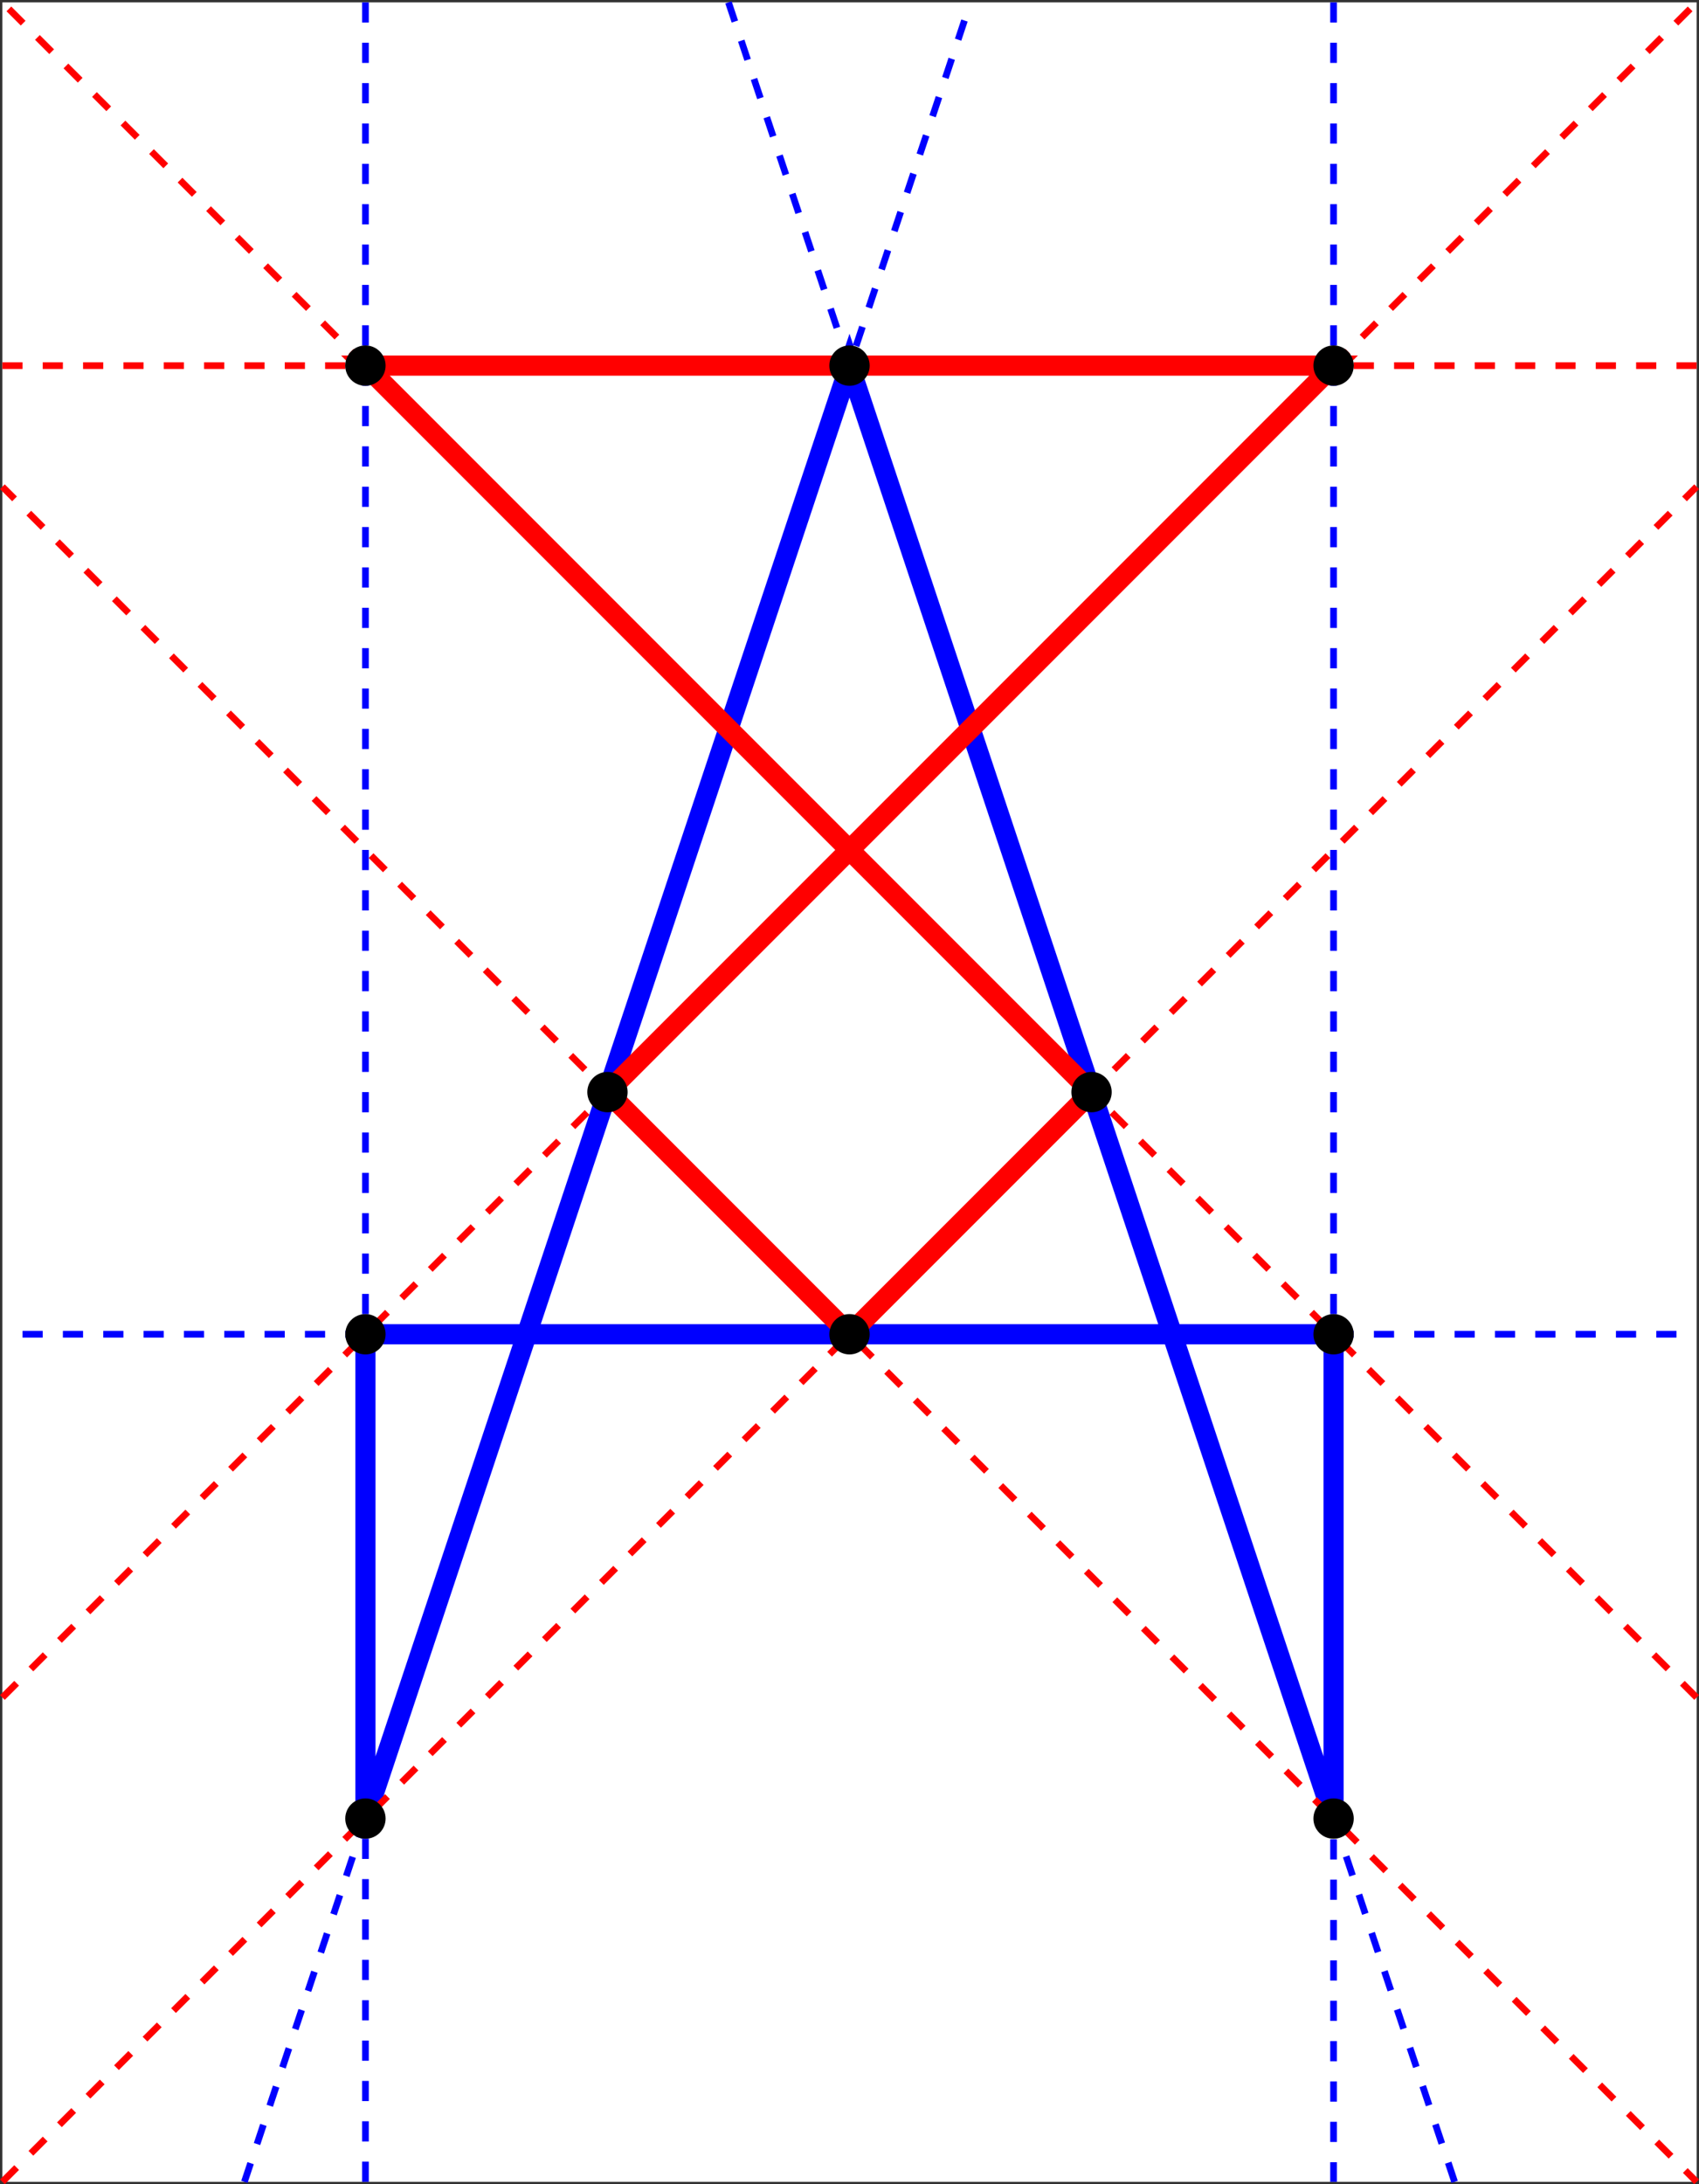<?xml version="1.0" encoding="utf-8"?>
<!DOCTYPE svg PUBLIC "-//W3C//DTD SVG 1.0//EN"    "http://www.w3.org/TR/2001/REC-SVG-20010904/DTD/svg10.dtd">
<svg
	 xmlns="http://www.w3.org/2000/svg"     version="1.0"
	 width="252.707" height="324.707" viewBox="0 0 252.707 324.707"
	 xml:space="preserve">
	<rect x="0" y="0" width="252.707" height="324.707" fill="#333333" stroke="none"/>
	<g>
		<path style="fill:#FFFFFF;" d="M252.354,324.354h-252v-324h252V324.354z"/>
		<path style="fill:none;stroke:#0000FF;stroke-width:3;" d="M126.354,54.354l-72,216v-72h144v72L126.354,54.354z"/>
		<path style="fill:none;stroke:#0000FF;stroke-dasharray:3;" d="M198.354,0.354v198h54"/>
		<path style="fill:none;stroke:#0000FF;stroke-dasharray:3;" d="M54.354,0.354v198h-54"/>
		<path style="fill:none;stroke:#0000FF;stroke-dasharray:3;" d="M54.354,324.354v-54l-18,54"/>
		<path style="fill:none;stroke:#0000FF;stroke-dasharray:3;" d="M216.354,324.354l-18-54v54"/>
		<path style="fill:none;stroke:#0000FF;stroke-dasharray:3;" d="M108.354,0.354l18,54l18-54"/>
		<path style="fill:none;stroke:#FF0000;stroke-width:3;" d="M54.354,54.354h144l-108,108l36,36l36-36L54.354,54.354z"/>
		<path style="fill:none;stroke:#FF0000;stroke-dasharray:3;" d="M252.354,54.354h-54l54-54"/>
		<path style="fill:none;stroke:#FF0000;stroke-dasharray:3;" d="M0.354,54.354h54l-54-54"/>
		<path style="fill:none;stroke:#FF0000;stroke-dasharray:3;" d="M0.354,252.354l90-90l-90-90"/>
		<path style="fill:none;stroke:#FF0000;stroke-dasharray:3;" d="M252.354,252.354l-90-90l90-90"/>
		<path style="fill:none;stroke:#FF0000;stroke-dasharray:3;" d="M0.354,324.354l126-126l126,126"/>
		<path d="M57.354,54.354c0,1.657-1.343,3-3,3s-3-1.343-3-3s1.343-3,3-3S57.354,52.697,57.354,54.354z"/>
		<path d="M129.354,54.354c0,1.657-1.343,3-3,3s-3-1.343-3-3s1.343-3,3-3S129.354,52.697,129.354,54.354z"/>
		<path d="M201.354,54.354c0,1.657-1.343,3-3,3s-3-1.343-3-3s1.343-3,3-3S201.354,52.697,201.354,54.354z"/>
		<path d="M93.354,162.354c0,1.657-1.343,3-3,3s-3-1.343-3-3s1.343-3,3-3S93.354,160.697,93.354,162.354z"/>
		<path d="M165.354,162.354c0,1.657-1.343,3-3,3c-1.657,0-3-1.343-3-3s1.343-3,3-3
			C164.011,159.354,165.354,160.697,165.354,162.354z"/>
		<path d="M129.354,198.354c0,1.657-1.343,3-3,3s-3-1.343-3-3s1.343-3,3-3S129.354,196.696,129.354,198.354z"/>
		<path d="M57.354,198.354c0,1.657-1.343,3-3,3s-3-1.343-3-3s1.343-3,3-3S57.354,196.696,57.354,198.354z"/>
		<path d="M57.354,270.354c0,1.657-1.343,3-3,3s-3-1.343-3-3s1.343-3,3-3S57.354,268.696,57.354,270.354z"/>
		<path d="M201.354,270.354c0,1.657-1.343,3-3,3s-3-1.343-3-3s1.343-3,3-3S201.354,268.696,201.354,270.354z"/>
		<path d="M201.354,198.354c0,1.657-1.343,3-3,3s-3-1.343-3-3s1.343-3,3-3S201.354,196.696,201.354,198.354z"/>
	</g>
</svg>
